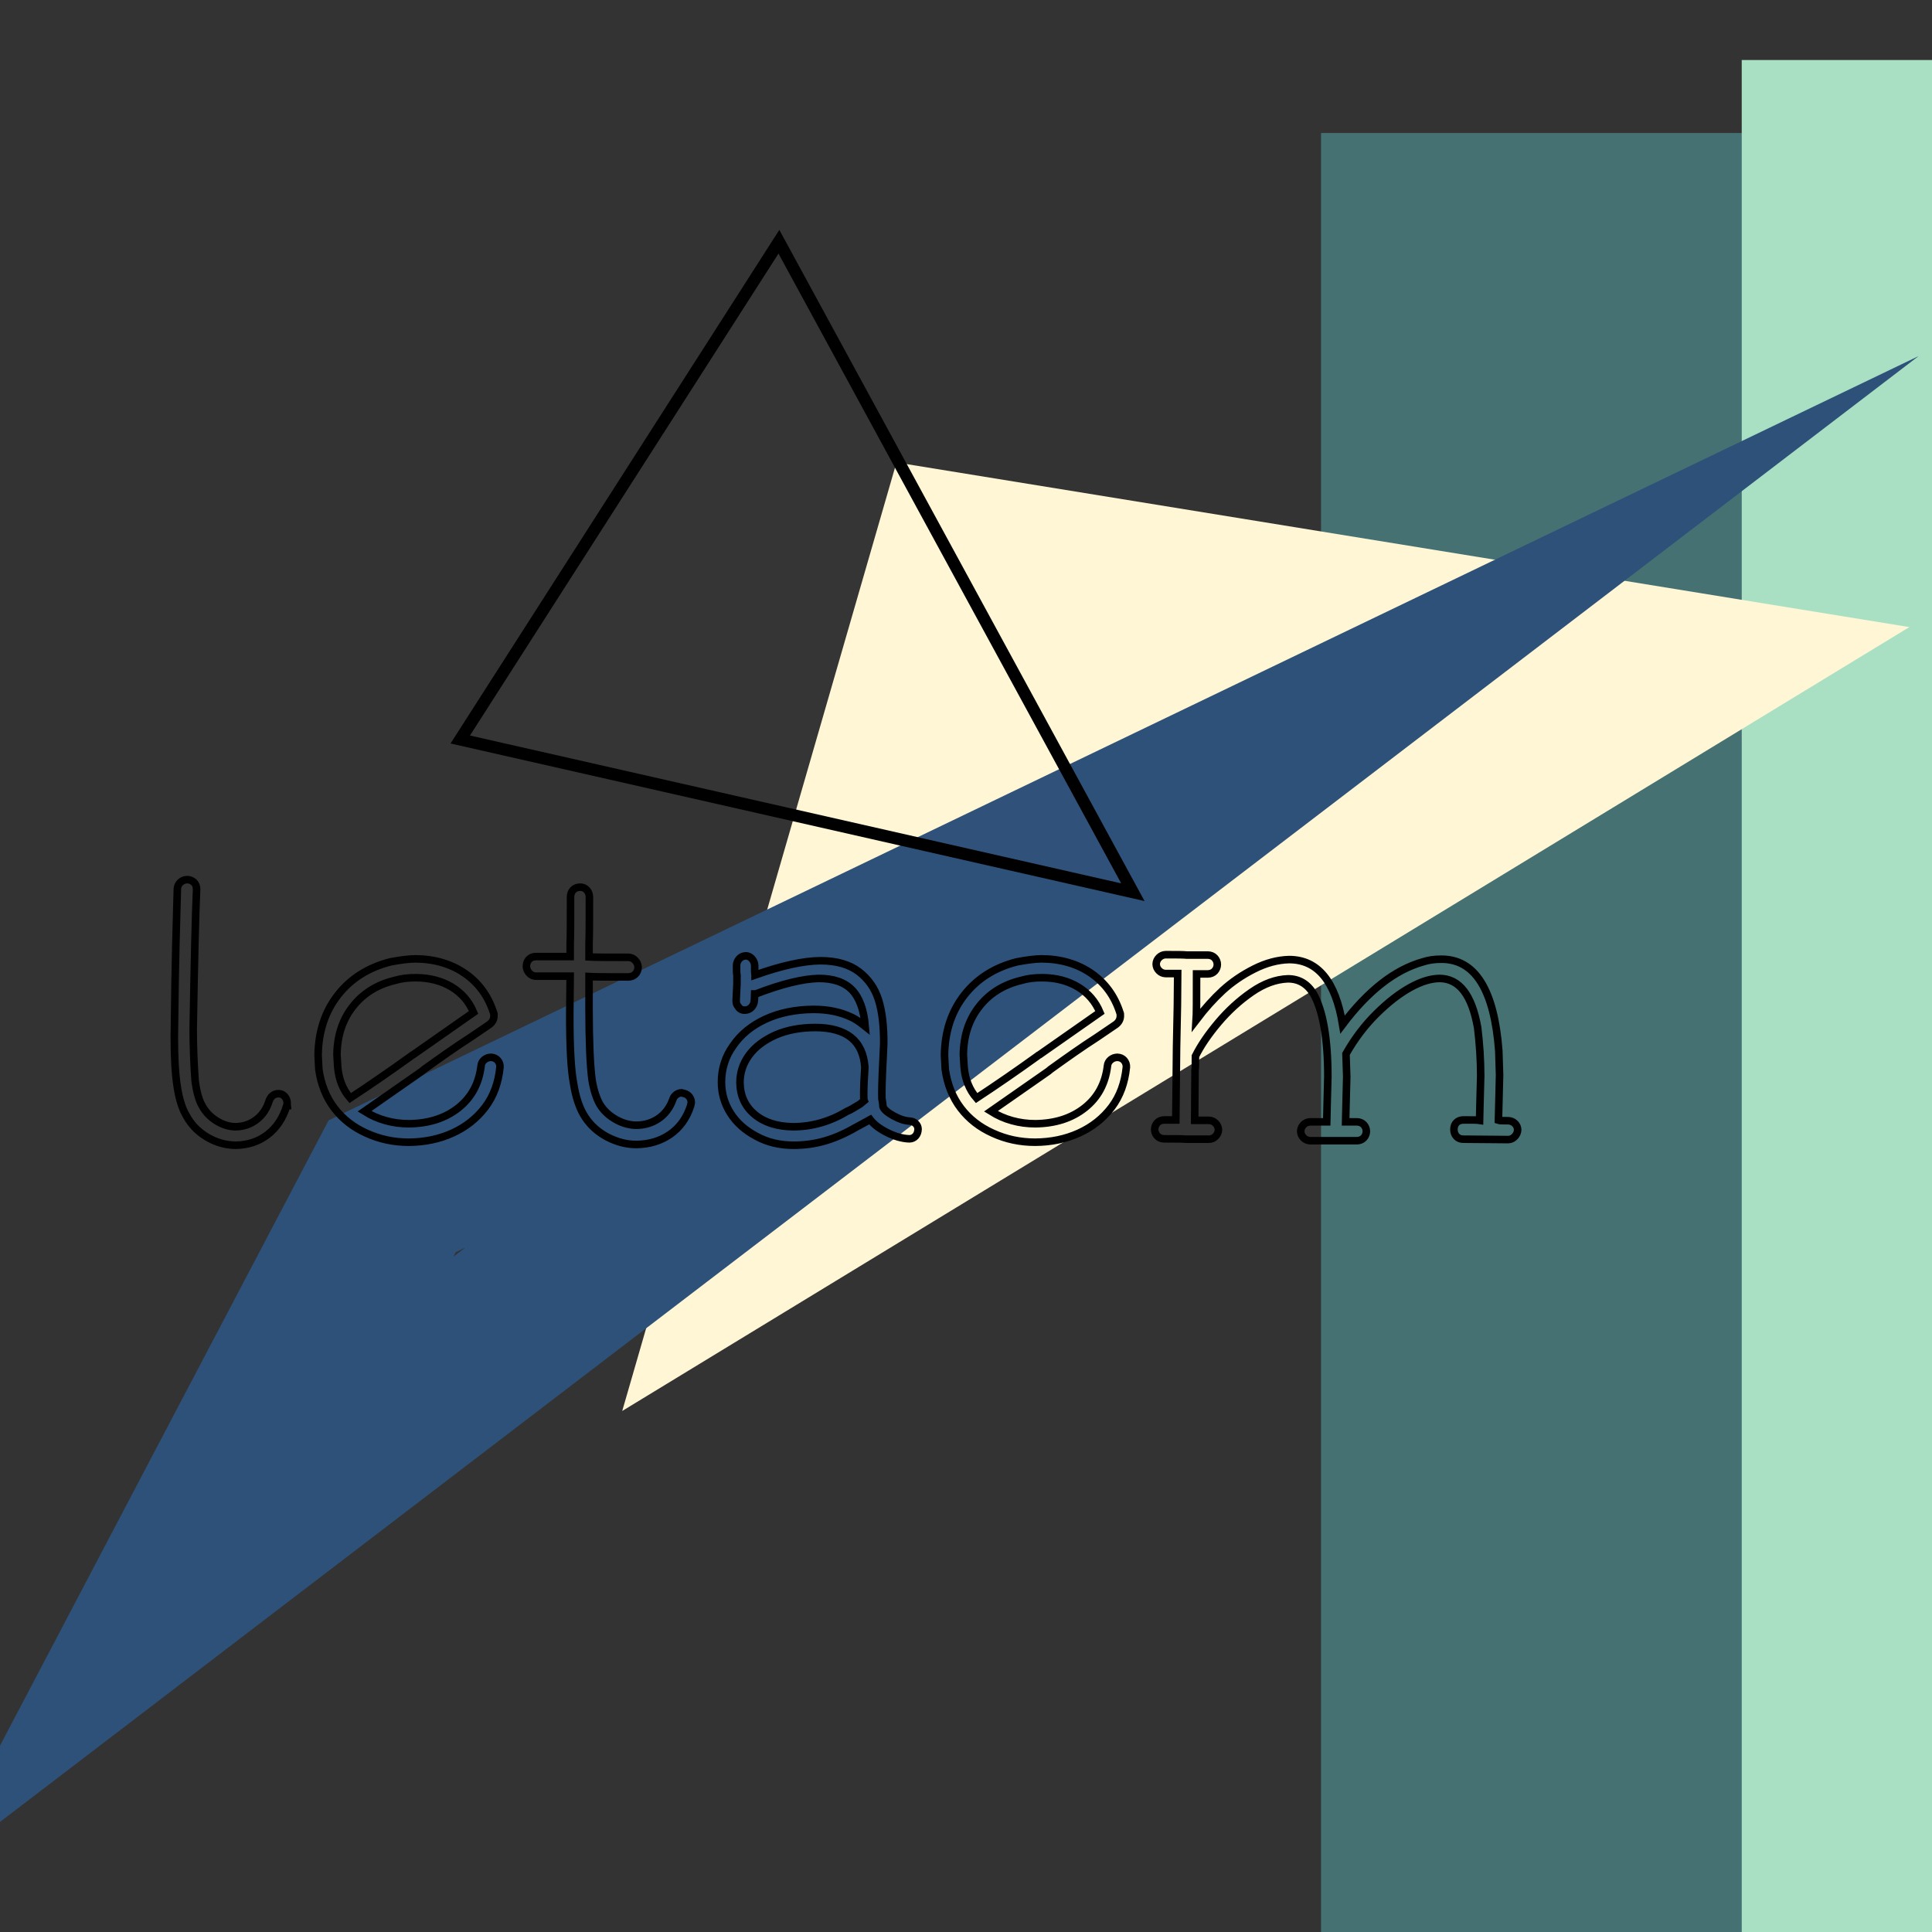 <?xml version="1.0" standalone="no"?>
<!DOCTYPE svg PUBLIC "-//W3C//DTD SVG 1.1//EN"
 "http://www.w3.org/Graphics/SVG/1.1/DTD/svg11.dtd">
<!-- Created with svg_stack (http://github.com/astraw/svg_stack) -->
<svg xmlns="http://www.w3.org/2000/svg" xmlns:sodipodi="http://sodipodi.sourceforge.net/DTD/sodipodi-0.dtd" xmlns:xlink="http://www.w3.org/1999/xlink" version="1.1" width="640.0" height="640.0">
  <rect width="100%" height="100%" fill="#333333" stroke="none"/>
  <defs/>
  <g id="id0:id0" transform="matrix(1.25,0,0,1.25,0.0,0.0)"><g id="id0:surface21">
<path style=" stroke:none;fill-rule:nonzero;fill:rgb(27.059%,44.314%,45.098%);fill-opacity:1;" d="M 350.094 35.25 L 745.293 35.25 L 745.293 533.41 L 350.094 533.41 Z M 350.094 35.25 "/>
<path style=" stroke:none;fill-rule:nonzero;fill:rgb(66.275%,87.843%,76.863%);fill-opacity:1;" d="M 461.578 15.906 L 1145.805 15.906 L 1145.805 579.016 L 461.578 579.016 Z M 461.578 15.906 "/>
<path style=" stroke:none;fill-rule:nonzero;fill:rgb(99.608%,96.471%,83.529%);fill-opacity:1;" d="M 164.895 373.922 L 237.578 122.555 L 505.996 166.184 Z M 164.895 373.922 "/>
<path style="fill:none;stroke-width:0.09;stroke-linecap:butt;stroke-linejoin:miter;stroke:rgb(18.039%,31.765%,47.451%);stroke-opacity:1;stroke-miterlimit:10;" d="M 0.617 0.415 L 0.203 0.614 L 0.1 0.81 Z M 0.617 0.415 " transform="matrix(512,0,0,512,0,0)"/>
<path style="fill:none;stroke-width:2;stroke-linecap:butt;stroke-linejoin:miter;stroke:rgb(0%,0%,0%);stroke-opacity:1;stroke-miterlimit:10;" d="M 52.102 235.602 C 52.086 234.891 51.859 234.312 51.426 233.863 C 50.984 233.418 50.41 233.164 49.699 233.102 C 48.977 233.113 48.363 233.336 47.859 233.773 C 47.352 234.211 47.066 234.789 47 235.5 L 46.602 250.301 L 46.398 260.199 L 46.199 274.699 C 46.184 280.059 46.43 284.422 46.938 287.789 C 47.438 291.16 48.258 293.797 49.398 295.699 C 50.664 298.043 52.48 299.918 54.848 301.328 C 57.211 302.738 59.73 303.461 62.398 303.5 C 65.688 303.469 68.527 302.531 70.922 300.688 C 73.312 298.844 75.004 296.281 76 293 L 76.102 293 C 76.098 292.961 76.098 292.895 76.102 292.801 C 76.098 292.711 76.098 292.547 76.102 292.301 C 76.09 291.742 75.93 291.242 75.625 290.801 C 75.312 290.367 74.906 290.066 74.398 289.898 C 73.688 289.758 73.059 289.848 72.512 290.176 C 71.965 290.504 71.559 291.047 71.301 291.801 C 70.656 293.879 69.535 295.523 67.938 296.738 C 66.332 297.953 64.488 298.574 62.398 298.602 C 60.695 298.57 59.027 298.055 57.398 297.051 C 55.77 296.047 54.504 294.73 53.602 293.102 C 52.715 291.586 52.082 289.32 51.699 286.301 C 51.547 284.152 51.426 281.934 51.336 279.652 C 51.246 277.371 51.199 275.055 51.199 272.699 C 51.496 254.785 51.797 242.418 52.102 235.602 Z M 92.801 291 C 90.895 288.82 89.797 286.086 89.5 282.801 L 89.301 279.5 C 89.359 274.48 90.762 270.223 93.512 266.727 C 96.258 263.23 99.988 260.922 104.699 259.801 C 106.316 259.316 108.184 259.086 110.301 259.102 C 113.895 259.133 117.027 259.953 119.699 261.562 C 122.371 263.18 124.305 265.426 125.5 268.301 L 109.5 279.5 C 109.297 279.586 109.098 279.719 108.902 279.898 C 103.48 283.801 98.113 287.504 92.801 291 Z M 124.699 274.898 L 129.699 271.5 C 130.5 270.887 130.902 270.117 130.902 269.199 C 130.902 268.957 130.895 268.777 130.887 268.652 C 130.871 268.535 130.844 268.449 130.801 268.398 C 129.379 263.957 126.84 260.473 123.188 257.949 C 119.527 255.43 115.168 254.148 110.102 254.102 C 108.398 254.121 106.195 254.387 103.5 254.898 C 97.621 256.387 92.973 259.32 89.551 263.699 C 86.125 268.086 84.375 273.418 84.301 279.699 L 84.5 283.398 C 85.074 287.41 86.449 290.84 88.625 293.688 C 90.797 296.539 93.621 298.742 97.102 300.301 C 100.578 301.898 104.312 302.695 108.301 302.699 C 112.543 302.676 116.426 301.867 119.949 300.262 C 123.469 298.656 126.352 296.367 128.602 293.398 C 129.695 291.945 130.57 290.332 131.223 288.551 C 131.871 286.777 132.297 284.859 132.5 282.801 C 132.535 282.125 132.336 281.531 131.902 281.016 C 131.461 280.504 130.859 280.23 130.102 280.199 C 129.426 280.219 128.844 280.438 128.348 280.852 C 127.852 281.273 127.566 281.789 127.5 282.398 C 126.953 287.113 124.945 290.844 121.477 293.59 C 118 296.34 113.645 297.742 108.402 297.801 C 106.246 297.805 104.176 297.531 102.199 296.977 C 100.215 296.43 98.352 295.602 96.602 294.5 L 111.801 283.898 L 112.402 283.398 C 114.547 281.848 116.645 280.355 118.699 278.926 C 120.746 277.496 122.746 276.156 124.699 274.898 Z M 149.602 253.5 L 142 253.5 C 141.238 253.52 140.633 253.766 140.188 254.238 C 139.734 254.719 139.508 255.34 139.5 256.102 C 139.523 256.781 139.777 257.375 140.262 257.891 C 140.746 258.406 141.324 258.676 142 258.699 L 151.102 258.699 L 151 268.602 C 150.98 277.32 151.312 283.488 152 287.102 C 152.586 290.852 153.609 293.832 155.062 296.039 C 156.516 298.25 158.461 300.004 160.898 301.301 C 162.145 301.953 163.402 302.445 164.676 302.785 C 165.945 303.125 167.254 303.297 168.602 303.301 C 172.047 303.273 175.047 302.375 177.598 300.602 C 180.148 298.828 181.949 296.328 183 293.102 L 183.199 292.199 C 183.191 291.641 183.027 291.141 182.711 290.699 C 182.391 290.266 181.953 289.965 181.398 289.801 L 180.602 289.602 C 180.129 289.609 179.668 289.773 179.223 290.09 C 178.773 290.41 178.469 290.848 178.301 291.398 C 177.512 293.57 176.254 295.242 174.535 296.414 C 172.809 297.594 170.832 298.188 168.602 298.199 C 166.746 298.168 164.949 297.66 163.211 296.676 C 161.469 295.695 160.098 294.438 159.102 292.898 C 158.641 292.156 158.223 291.227 157.848 290.113 C 157.465 289.004 157.148 287.699 156.898 286.199 C 156.379 282.305 156.113 276.004 156.102 267.301 L 156.102 258.801 C 157.516 258.887 160.984 258.918 166.5 258.898 C 167.266 258.887 167.887 258.645 168.363 258.164 C 168.84 257.688 169.086 257.066 169.102 256.301 C 169.078 255.629 168.82 255.031 168.336 254.516 C 167.848 254 167.27 253.73 166.602 253.699 C 160.996 253.723 157.496 253.688 156.102 253.602 L 156.102 250 C 156.18 248.504 156.215 244.402 156.199 237.699 C 156.18 236.938 155.941 236.32 155.488 235.84 C 155.031 235.363 154.469 235.117 153.801 235.102 C 153.031 235.113 152.41 235.344 151.938 235.801 C 151.457 236.262 151.211 236.895 151.199 237.699 C 151.215 244.402 151.184 248.504 151.102 250 L 151.102 253.5 Z M 200 255.898 C 199.977 255.223 199.742 254.629 199.297 254.113 C 198.848 253.602 198.316 253.332 197.699 253.301 C 196.938 253.332 196.332 253.602 195.887 254.113 C 195.434 254.629 195.207 255.223 195.199 255.898 C 195.195 256.555 195.199 257.098 195.211 257.527 C 195.219 257.957 195.246 258.25 195.301 258.398 L 195.301 260.801 L 195.098 264.898 L 195.098 265.398 C 195.098 265.656 195.145 265.898 195.234 266.125 C 195.324 266.355 195.445 266.547 195.598 266.699 C 195.996 267.387 196.594 267.719 197.398 267.699 C 197.957 267.691 198.457 267.516 198.898 267.164 C 199.332 266.82 199.633 266.363 199.801 265.801 C 199.91 265.301 199.977 264.5 200 263.398 L 200.301 263.398 C 203.797 262.055 206.926 261.047 209.688 260.375 C 212.445 259.703 214.848 259.348 216.898 259.301 C 220.82 259.277 223.777 260.281 225.762 262.312 C 227.746 264.352 228.926 267.578 229.301 272 C 227.801 270.801 226.598 270.004 225.699 269.602 C 224.25 268.906 222.691 268.379 221.023 268.027 C 219.352 267.676 217.543 267.5 215.598 267.5 C 210.801 267.531 206.566 268.395 202.887 270.09 C 199.203 271.785 196.34 274.125 194.301 277.102 C 193.25 278.559 192.469 280.098 191.961 281.727 C 191.445 283.355 191.191 285.047 191.199 286.801 C 191.211 289.785 192.008 292.52 193.586 295 C 195.16 297.488 197.43 299.523 200.398 301.102 C 203.297 302.703 206.598 303.5 210.301 303.5 C 213.215 303.504 216.008 303.113 218.676 302.336 C 221.34 301.555 224.082 300.348 226.898 298.699 C 226.953 298.66 227.293 298.477 227.922 298.152 C 228.551 297.832 229.441 297.348 230.598 296.699 C 231.551 297.965 233.059 299.117 235.121 300.152 C 237.176 301.191 239.137 301.738 241 301.801 C 241.66 301.785 242.207 301.539 242.637 301.062 C 243.062 300.586 243.281 299.965 243.301 299.199 C 243.281 298.633 243.062 298.148 242.637 297.738 C 242.207 297.336 241.66 297.121 241 297.102 C 239.719 297.023 238.301 296.555 236.75 295.688 C 235.191 294.828 234.277 294.031 234 293.301 C 233.996 293.055 233.973 292.797 233.938 292.523 C 233.895 292.258 233.852 291.949 233.801 291.602 C 233.715 291.488 233.68 290.723 233.699 289.301 C 233.711 287.105 233.879 282.902 234.199 276.699 C 234.242 271.945 233.777 268.035 232.812 264.965 C 231.84 261.898 230.102 259.41 227.598 257.5 C 225.078 255.586 221.715 254.621 217.5 254.602 C 213 254.621 207.199 255.887 200.098 258.398 L 200.098 258.301 C 200.012 258.004 199.977 257.203 200 255.898 Z M 229.199 282.801 C 228.996 286.02 228.895 288.188 228.898 289.301 C 228.879 290.703 228.914 291.5 229 291.699 L 227.898 292.602 C 227.148 293.055 226.496 293.449 225.938 293.777 C 225.375 294.109 224.895 294.348 224.5 294.5 C 219.98 297.219 215.215 298.586 210.199 298.602 C 205.934 298.547 202.531 297.461 199.996 295.34 C 197.457 293.223 196.156 290.41 196.098 286.898 C 196.105 284.227 196.91 281.801 198.512 279.625 C 200.105 277.453 202.438 275.68 205.5 274.301 C 208.5 272.988 212 272.32 216 272.301 C 224.297 272.305 228.695 275.805 229.199 282.801 Z M 258.801 291 C 256.895 288.82 255.797 286.086 255.5 282.801 L 255.301 279.5 C 255.359 274.48 256.762 270.223 259.512 266.727 C 262.258 263.23 265.988 260.922 270.699 259.801 C 272.316 259.316 274.184 259.086 276.301 259.102 C 279.895 259.133 283.027 259.953 285.699 261.562 C 288.371 263.18 290.305 265.426 291.5 268.301 L 275.5 279.5 C 275.297 279.586 275.098 279.719 274.902 279.898 C 269.48 283.801 264.113 287.504 258.801 291 Z M 290.699 274.898 L 295.699 271.5 C 296.5 270.887 296.902 270.117 296.902 269.199 C 296.902 268.957 296.895 268.777 296.887 268.652 C 296.871 268.535 296.844 268.449 296.801 268.398 C 295.379 263.957 292.84 260.473 289.188 257.949 C 285.527 255.43 281.168 254.148 276.102 254.102 C 274.398 254.121 272.195 254.387 269.5 254.898 C 263.621 256.387 258.973 259.32 255.551 263.699 C 252.125 268.086 250.375 273.418 250.301 279.699 L 250.5 283.398 C 251.074 287.41 252.449 290.84 254.625 293.688 C 256.797 296.539 259.621 298.742 263.102 300.301 C 266.578 301.898 270.312 302.695 274.301 302.699 C 278.543 302.676 282.426 301.867 285.949 300.262 C 289.469 298.656 292.352 296.367 294.602 293.398 C 295.695 291.945 296.57 290.332 297.223 288.551 C 297.871 286.777 298.297 284.859 298.5 282.801 C 298.535 282.125 298.336 281.531 297.902 281.016 C 297.461 280.504 296.859 280.23 296.102 280.199 C 295.426 280.219 294.844 280.438 294.348 280.852 C 293.852 281.273 293.566 281.789 293.5 282.398 C 292.953 287.113 290.945 290.844 287.477 293.59 C 284 296.34 279.645 297.742 274.402 297.801 C 272.246 297.805 270.176 297.531 268.199 296.977 C 266.215 296.43 264.352 295.602 262.602 294.5 L 277.801 283.898 L 278.402 283.398 C 280.547 281.848 282.645 280.355 284.699 278.926 C 286.746 277.496 288.746 276.156 290.699 274.898 Z M 308.898 253 C 308.227 253.027 307.645 253.281 307.16 253.766 C 306.672 254.25 306.418 254.828 306.398 255.5 C 306.418 256.172 306.672 256.754 307.16 257.238 C 307.645 257.727 308.227 257.98 308.898 258 L 312.102 258 C 312.098 262.805 311.996 269.305 311.801 277.5 L 311.602 296.801 L 308.5 296.801 C 307.738 296.828 307.133 297.082 306.688 297.562 C 306.238 298.051 306.008 298.629 306 299.301 C 306.008 299.977 306.238 300.555 306.688 301.039 C 307.133 301.523 307.738 301.777 308.5 301.801 C 311.617 301.785 313.582 301.82 314.398 301.898 L 320.398 301.898 C 321.07 301.883 321.648 301.629 322.137 301.141 C 322.621 300.656 322.875 300.074 322.898 299.398 C 322.875 298.727 322.621 298.148 322.137 297.664 C 321.648 297.18 321.07 296.926 320.398 296.898 L 316.602 296.898 L 316.699 283.602 C 316.746 283.445 316.777 283.055 316.789 282.426 C 316.797 281.797 316.801 280.953 316.801 279.898 C 318.188 277.098 320.207 274.129 322.859 270.984 C 325.512 267.848 328.461 265.156 331.703 262.914 C 334.945 260.676 338.145 259.504 341.301 259.398 C 344.215 259.387 346.48 260.719 348.102 263.398 C 350.613 267.918 351.879 275.188 351.898 285.199 L 351.699 293 L 351.602 297.301 L 347.199 297.301 C 346.523 297.324 345.945 297.578 345.461 298.062 C 344.977 298.547 344.723 299.129 344.699 299.801 C 344.723 300.477 344.977 301.055 345.461 301.539 C 345.945 302.023 346.523 302.273 347.199 302.301 L 359.602 302.301 C 360.359 302.273 360.965 302.023 361.414 301.539 C 361.859 301.055 362.09 300.477 362.102 299.801 C 362.09 299.129 361.859 298.547 361.414 298.062 C 360.965 297.578 360.359 297.324 359.602 297.301 L 356.602 297.301 L 356.699 293.102 L 356.898 285.398 L 356.699 279.301 C 358.984 275.258 361.688 271.695 364.812 268.613 C 367.934 265.535 370.961 263.199 373.898 261.602 C 376.68 260.086 379.215 259.32 381.5 259.301 C 386.715 259.32 390.082 263.684 391.602 272.398 C 391.848 274.453 392.043 276.547 392.188 278.676 C 392.324 280.805 392.395 282.945 392.398 285.102 L 392.199 292.801 L 392.102 296.898 C 391.617 296.816 390.184 296.785 387.801 296.801 C 387.039 296.816 386.434 297.043 385.988 297.488 C 385.539 297.938 385.309 298.543 385.301 299.301 C 385.309 300.066 385.539 300.688 385.988 301.164 C 386.434 301.645 387.039 301.891 387.801 301.898 L 399.699 302 C 400.371 301.977 400.949 301.707 401.438 301.188 C 401.918 300.676 402.172 300.078 402.199 299.398 C 402.172 298.734 401.918 298.176 401.438 297.715 C 400.949 297.262 400.371 297.023 399.699 297 C 398.953 297.008 398.371 297.004 397.949 296.988 C 397.527 296.98 397.242 296.949 397.102 296.898 L 397.199 293 L 397.398 284.898 L 397.199 278.5 C 395.98 262.301 390.914 254.199 382 254.199 C 380.215 254.184 378.582 254.418 377.102 254.898 C 373.352 255.957 369.699 257.875 366.148 260.652 C 362.598 263.434 359.148 267.051 355.801 271.5 C 353.914 260.02 349.18 254.285 341.602 254.301 C 338.578 254.375 335.496 255.203 332.352 256.789 C 329.203 258.375 326.418 260.281 324 262.5 C 321.613 264.703 319.281 267.301 317 270.301 C 317.043 269.656 317.07 268.324 317.086 266.301 C 317.094 264.281 317.102 261.547 317.102 258.102 L 320.102 258.102 C 320.859 258.078 321.461 257.824 321.914 257.34 C 322.359 256.855 322.59 256.277 322.602 255.602 C 322.59 254.93 322.359 254.352 321.914 253.863 C 321.461 253.379 320.859 253.125 320.102 253.102 L 314.5 253.102 C 313.781 253.023 311.914 252.988 308.898 253 Z M 405.699 302 "/>
</g>
</g>
  <g id="id1:id1" transform="matrix(1.0,0,0,1.0,128.0,64.0)"><path d="M247.279 231.557L130.023 16.075L24.466 180.966L247.279 231.557Z" fill="white" fill-opacity="0.01" stroke="black" stroke-width="4"/>
</g>
</svg>
